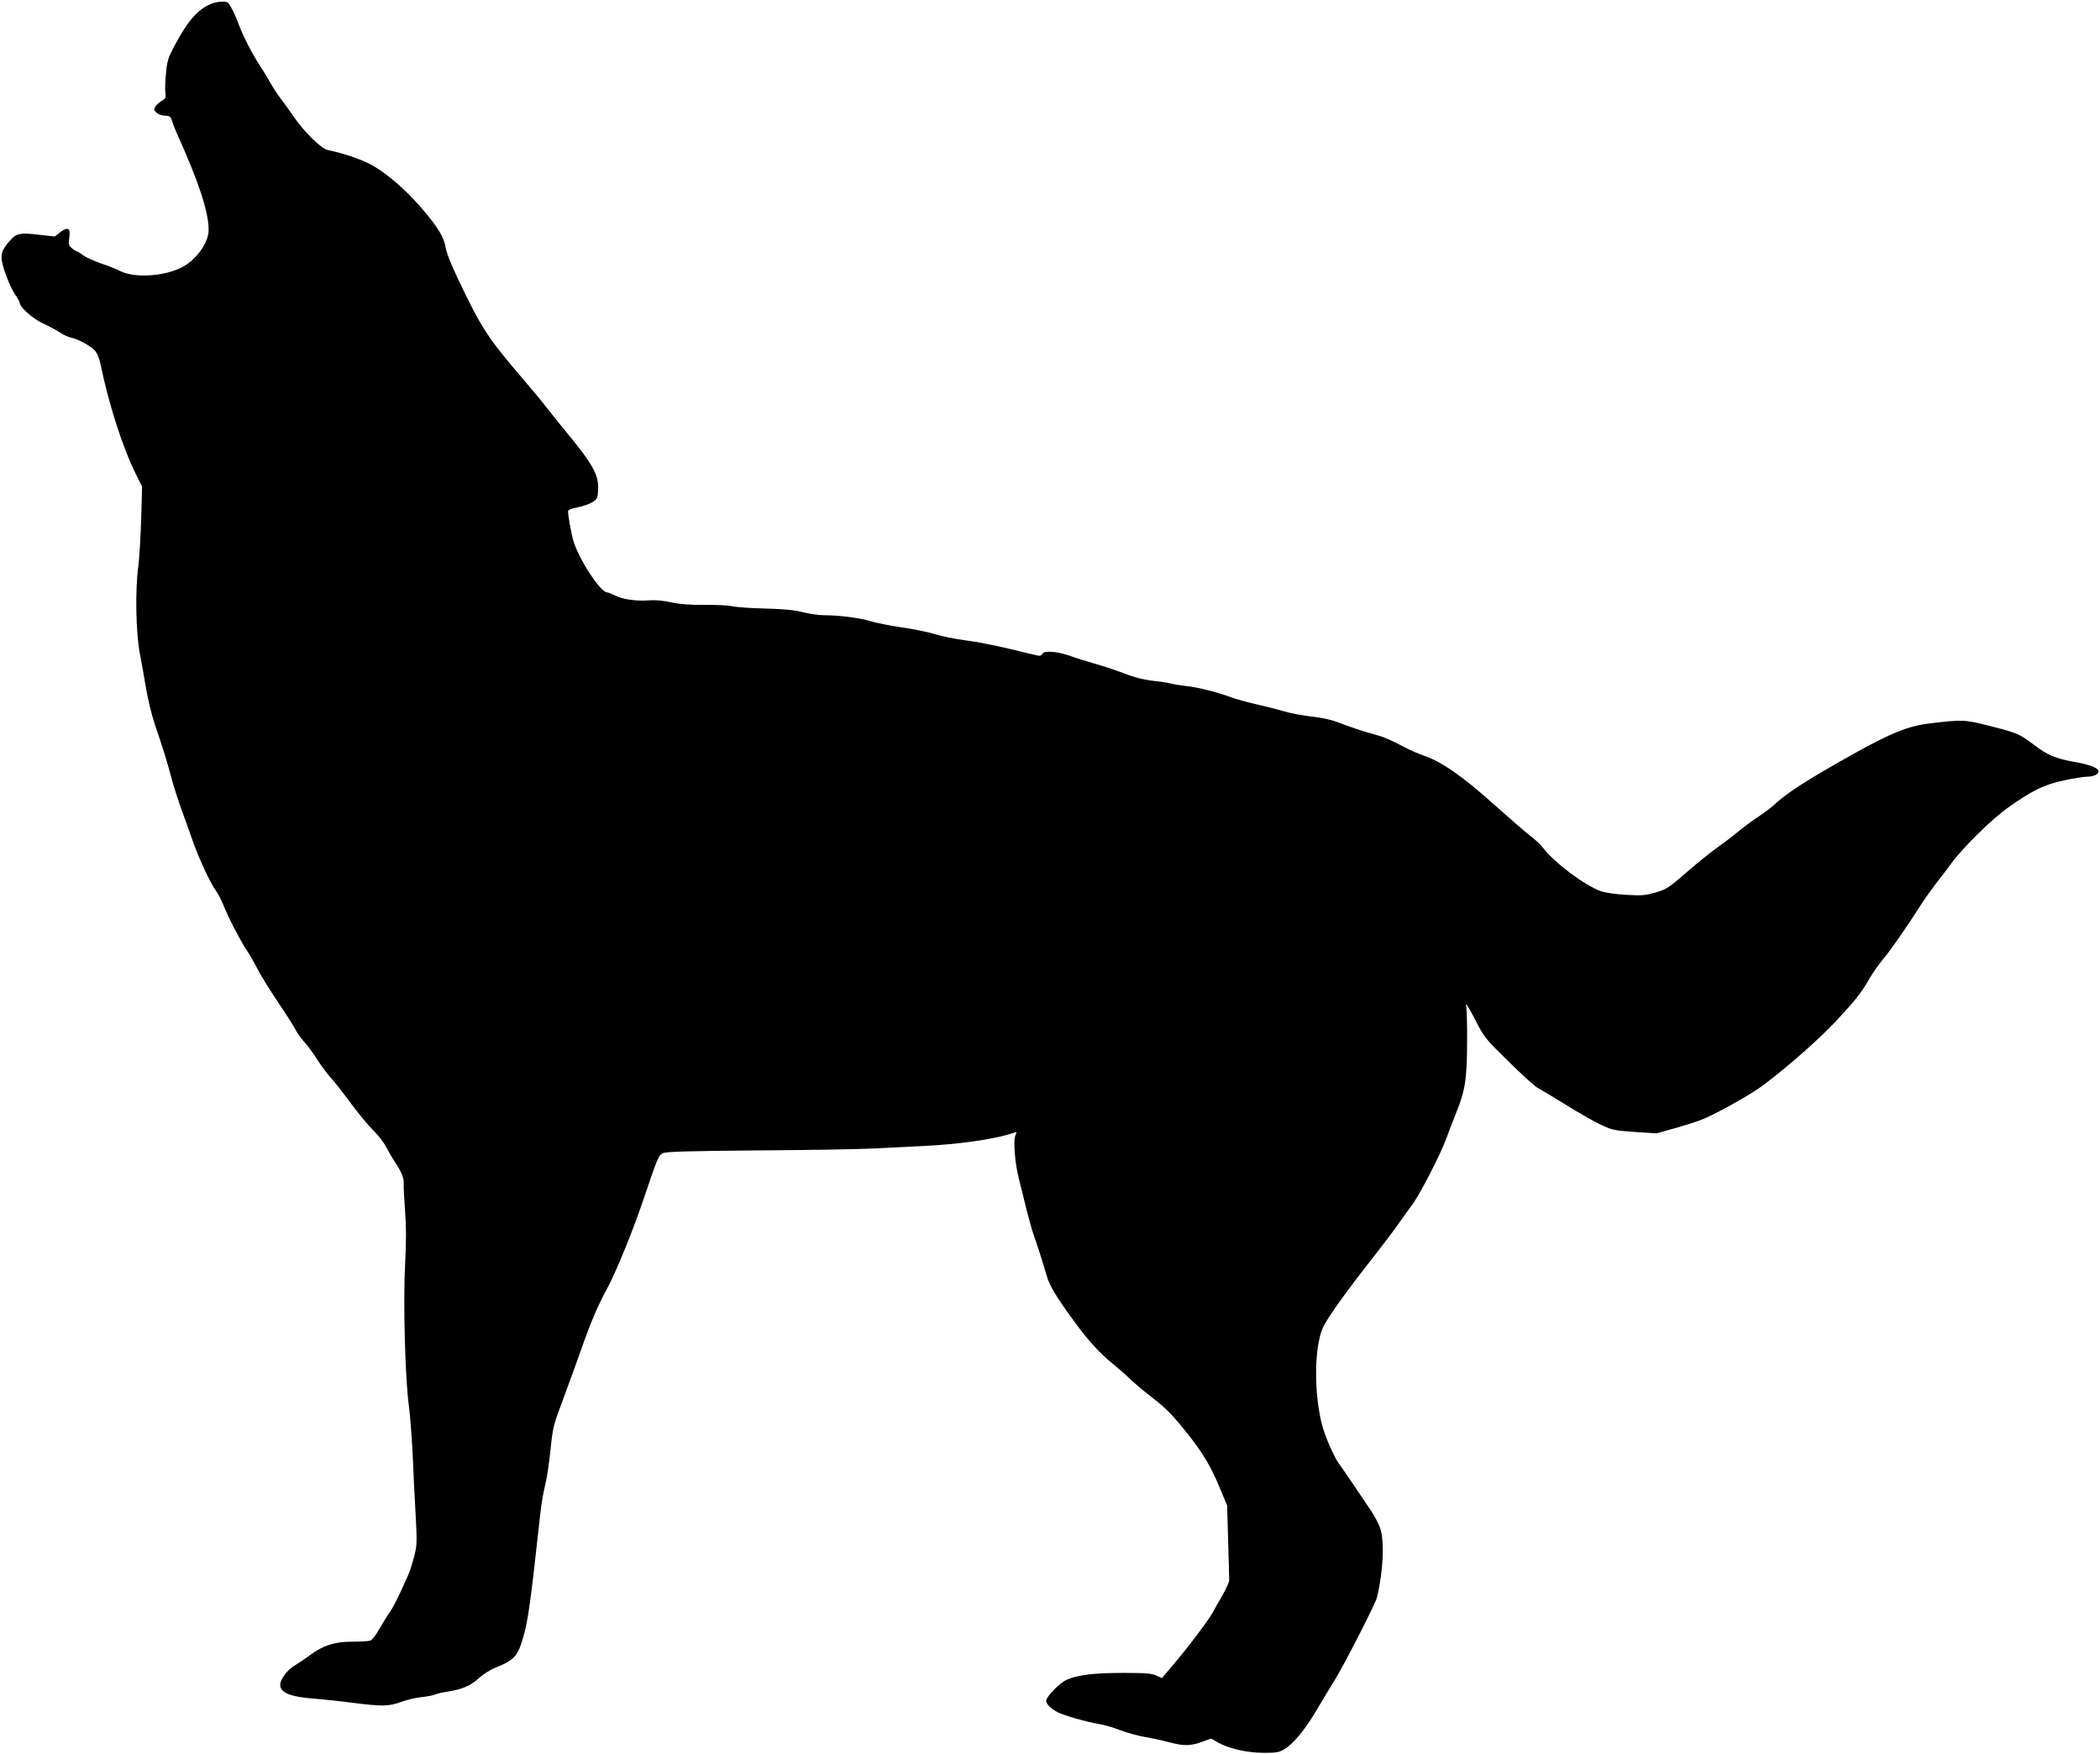 <?xml version="1.0" standalone="no"?>
<!DOCTYPE svg PUBLIC "-//W3C//DTD SVG 20010904//EN"
 "http://www.w3.org/TR/2001/REC-SVG-20010904/DTD/svg10.dtd">
<svg version="1.0" xmlns="http://www.w3.org/2000/svg"
 width="1379pt" height="1152pt" viewBox="0 0 1379 1152"
 preserveAspectRatio="xMidYMid meet">
<g transform="translate(0,1152) scale(0.1,-0.1)"
fill="#000000" stroke="none">
<path d="M1395 11498 c-90 -33 -158 -108 -245 -271 -47 -88 -52 -105 -60 -189
-5 -51 -7 -109 -4 -128 5 -31 2 -37 -25 -53 -17 -10 -36 -28 -42 -39 -10 -18
-8 -25 11 -40 12 -10 37 -18 55 -18 30 0 35 -4 46 -37 6 -21 20 -56 30 -78
145 -321 209 -516 209 -635 0 -86 -85 -202 -183 -249 -118 -57 -307 -67 -397
-21 -25 13 -83 36 -129 51 -46 16 -98 40 -117 54 -18 14 -36 25 -41 25 -4 1
-19 9 -31 20 -21 18 -23 25 -17 70 9 63 -9 73 -60 35 l-35 -28 -108 12 c-120
14 -142 9 -183 -35 -45 -50 -59 -77 -59 -116 0 -48 52 -187 90 -243 17 -24 30
-49 30 -55 0 -27 88 -105 155 -135 39 -18 87 -44 108 -58 21 -14 52 -29 70
-33 54 -11 144 -62 166 -93 11 -16 26 -53 31 -82 53 -260 145 -547 233 -724
l40 -80 -6 -215 c-4 -118 -12 -258 -19 -310 -21 -153 -16 -433 10 -570 12 -63
31 -169 42 -236 11 -66 36 -167 55 -225 52 -152 83 -251 114 -369 16 -58 46
-150 66 -205 20 -55 52 -143 70 -195 39 -113 117 -281 151 -326 13 -17 36 -60
50 -95 38 -93 101 -215 150 -292 24 -37 59 -98 78 -135 18 -37 77 -131 129
-209 53 -78 106 -161 117 -184 12 -22 39 -60 59 -82 21 -23 60 -75 85 -116 26
-40 66 -94 90 -120 23 -25 82 -100 130 -166 49 -66 115 -146 147 -177 32 -31
70 -81 85 -110 15 -29 39 -71 54 -93 47 -70 63 -109 61 -148 -1 -22 3 -102 9
-179 8 -104 8 -195 0 -352 -13 -242 0 -746 25 -928 8 -58 19 -204 25 -325 5
-120 14 -301 20 -403 9 -170 8 -190 -11 -262 -11 -43 -28 -98 -39 -121 -70
-157 -93 -203 -119 -240 -16 -23 -47 -74 -70 -113 -26 -47 -48 -74 -63 -78
-13 -3 -66 -6 -119 -6 -112 0 -189 -25 -273 -88 -28 -21 -72 -51 -97 -66 -52
-29 -99 -92 -99 -130 0 -52 71 -80 235 -91 50 -4 157 -15 239 -26 196 -25 241
-24 321 6 37 13 96 28 133 31 37 4 75 11 85 16 10 5 46 14 80 19 102 16 154
38 210 88 29 27 78 58 112 71 124 50 147 76 184 211 30 109 45 214 111 818 6
51 19 127 30 170 11 42 26 145 35 230 14 141 20 165 67 290 50 134 103 281
158 436 38 108 93 236 137 315 67 122 174 384 254 620 87 259 93 273 123 288
21 10 159 14 629 18 331 2 683 8 782 14 99 5 234 12 300 15 225 11 447 42 568
79 47 15 47 15 36 -6 -17 -32 -5 -188 24 -298 13 -52 35 -138 47 -190 13 -52
33 -124 45 -160 31 -88 70 -213 90 -282 17 -61 67 -143 185 -303 88 -120 164
-203 245 -268 33 -27 85 -72 115 -101 30 -29 93 -82 140 -118 99 -77 139 -117
246 -252 95 -120 151 -215 208 -356 l44 -105 7 -235 c4 -129 7 -245 7 -258 -1
-12 -21 -55 -43 -95 -23 -39 -52 -90 -64 -113 -33 -59 -170 -240 -278 -366
l-57 -67 -38 17 c-30 14 -69 17 -217 17 -188 0 -299 -13 -370 -45 -46 -20
-135 -111 -135 -138 0 -22 32 -53 77 -76 42 -21 191 -64 267 -76 33 -5 96 -23
139 -40 44 -17 116 -37 162 -45 46 -8 118 -23 161 -35 99 -26 142 -25 217 2
l60 22 49 -28 c70 -39 191 -66 300 -66 79 0 97 3 132 24 60 36 139 131 216
264 38 64 89 149 113 187 61 97 268 502 279 545 41 168 51 369 21 456 -9 27
-36 78 -60 114 -79 118 -192 285 -212 311 -22 29 -64 118 -93 199 -69 194 -75
550 -11 692 27 62 167 256 346 482 56 72 122 159 147 195 25 36 68 95 94 131
51 68 190 339 225 438 11 31 38 102 60 157 62 151 74 225 75 470 1 116 -2 226
-7 245 -4 20 20 -18 57 -90 63 -124 66 -127 223 -281 87 -86 173 -164 191
-173 19 -10 100 -58 180 -108 80 -50 183 -109 229 -131 80 -38 90 -40 228 -50
l144 -9 128 36 c70 20 151 46 178 58 93 39 310 160 385 216 157 116 363 297
479 419 136 146 171 189 229 290 23 39 62 95 88 125 45 52 152 206 249 358 28
43 73 106 100 141 28 35 71 92 96 126 77 106 267 293 374 369 161 114 238 152
370 180 63 13 131 24 151 24 43 0 74 15 74 36 0 21 -60 44 -159 61 -119 21
-177 45 -261 109 -100 76 -113 81 -290 126 -168 43 -180 44 -395 18 -144 -17
-254 -61 -512 -205 -298 -167 -431 -253 -513 -330 -19 -18 -69 -55 -111 -83
-42 -28 -98 -70 -125 -93 -26 -22 -83 -66 -127 -97 -43 -30 -137 -105 -208
-167 -120 -104 -134 -114 -206 -135 -69 -20 -88 -22 -196 -16 -76 5 -138 14
-168 25 -110 42 -301 186 -374 281 -16 22 -56 59 -87 82 -31 24 -142 120 -246
213 -200 179 -337 274 -454 314 -32 11 -82 32 -110 47 -121 63 -150 75 -239
99 -52 14 -134 42 -184 61 -67 27 -120 39 -205 49 -63 8 -145 23 -181 35 -37
11 -117 31 -178 45 -62 14 -136 35 -164 45 -83 32 -227 69 -297 75 -36 4 -81
11 -100 16 -19 6 -75 14 -123 19 -59 7 -118 22 -180 46 -51 20 -137 49 -192
64 -55 16 -133 40 -174 55 -85 29 -168 34 -177 10 -4 -9 -14 -13 -28 -10 -11
2 -95 22 -186 44 -91 22 -221 48 -289 56 -69 9 -159 27 -202 41 -42 13 -139
33 -216 44 -76 11 -167 29 -203 40 -70 22 -207 40 -308 40 -34 0 -97 9 -140
20 -56 14 -123 21 -247 24 -93 2 -191 9 -217 15 -26 6 -107 10 -180 9 -95 -1
-158 4 -218 16 -52 12 -108 17 -145 14 -84 -7 -177 6 -225 31 -22 11 -46 21
-53 21 -45 0 -191 226 -224 345 -12 42 -33 162 -33 187 0 10 21 18 65 27 36 7
80 23 98 35 30 20 32 26 35 83 4 93 -36 166 -203 368 -50 61 -108 133 -129
160 -20 28 -95 118 -165 200 -232 271 -272 334 -429 665 -41 87 -72 165 -76
195 -8 62 -49 131 -149 248 -102 121 -233 236 -332 291 -70 39 -184 78 -294
101 -42 9 -154 119 -224 221 -26 38 -63 89 -82 114 -19 25 -51 73 -71 108 -19
34 -52 88 -73 120 -46 70 -105 185 -137 271 -13 34 -34 81 -46 102 -19 34 -26
39 -57 38 -20 0 -49 -5 -66 -11z"/>
</g>
</svg>
